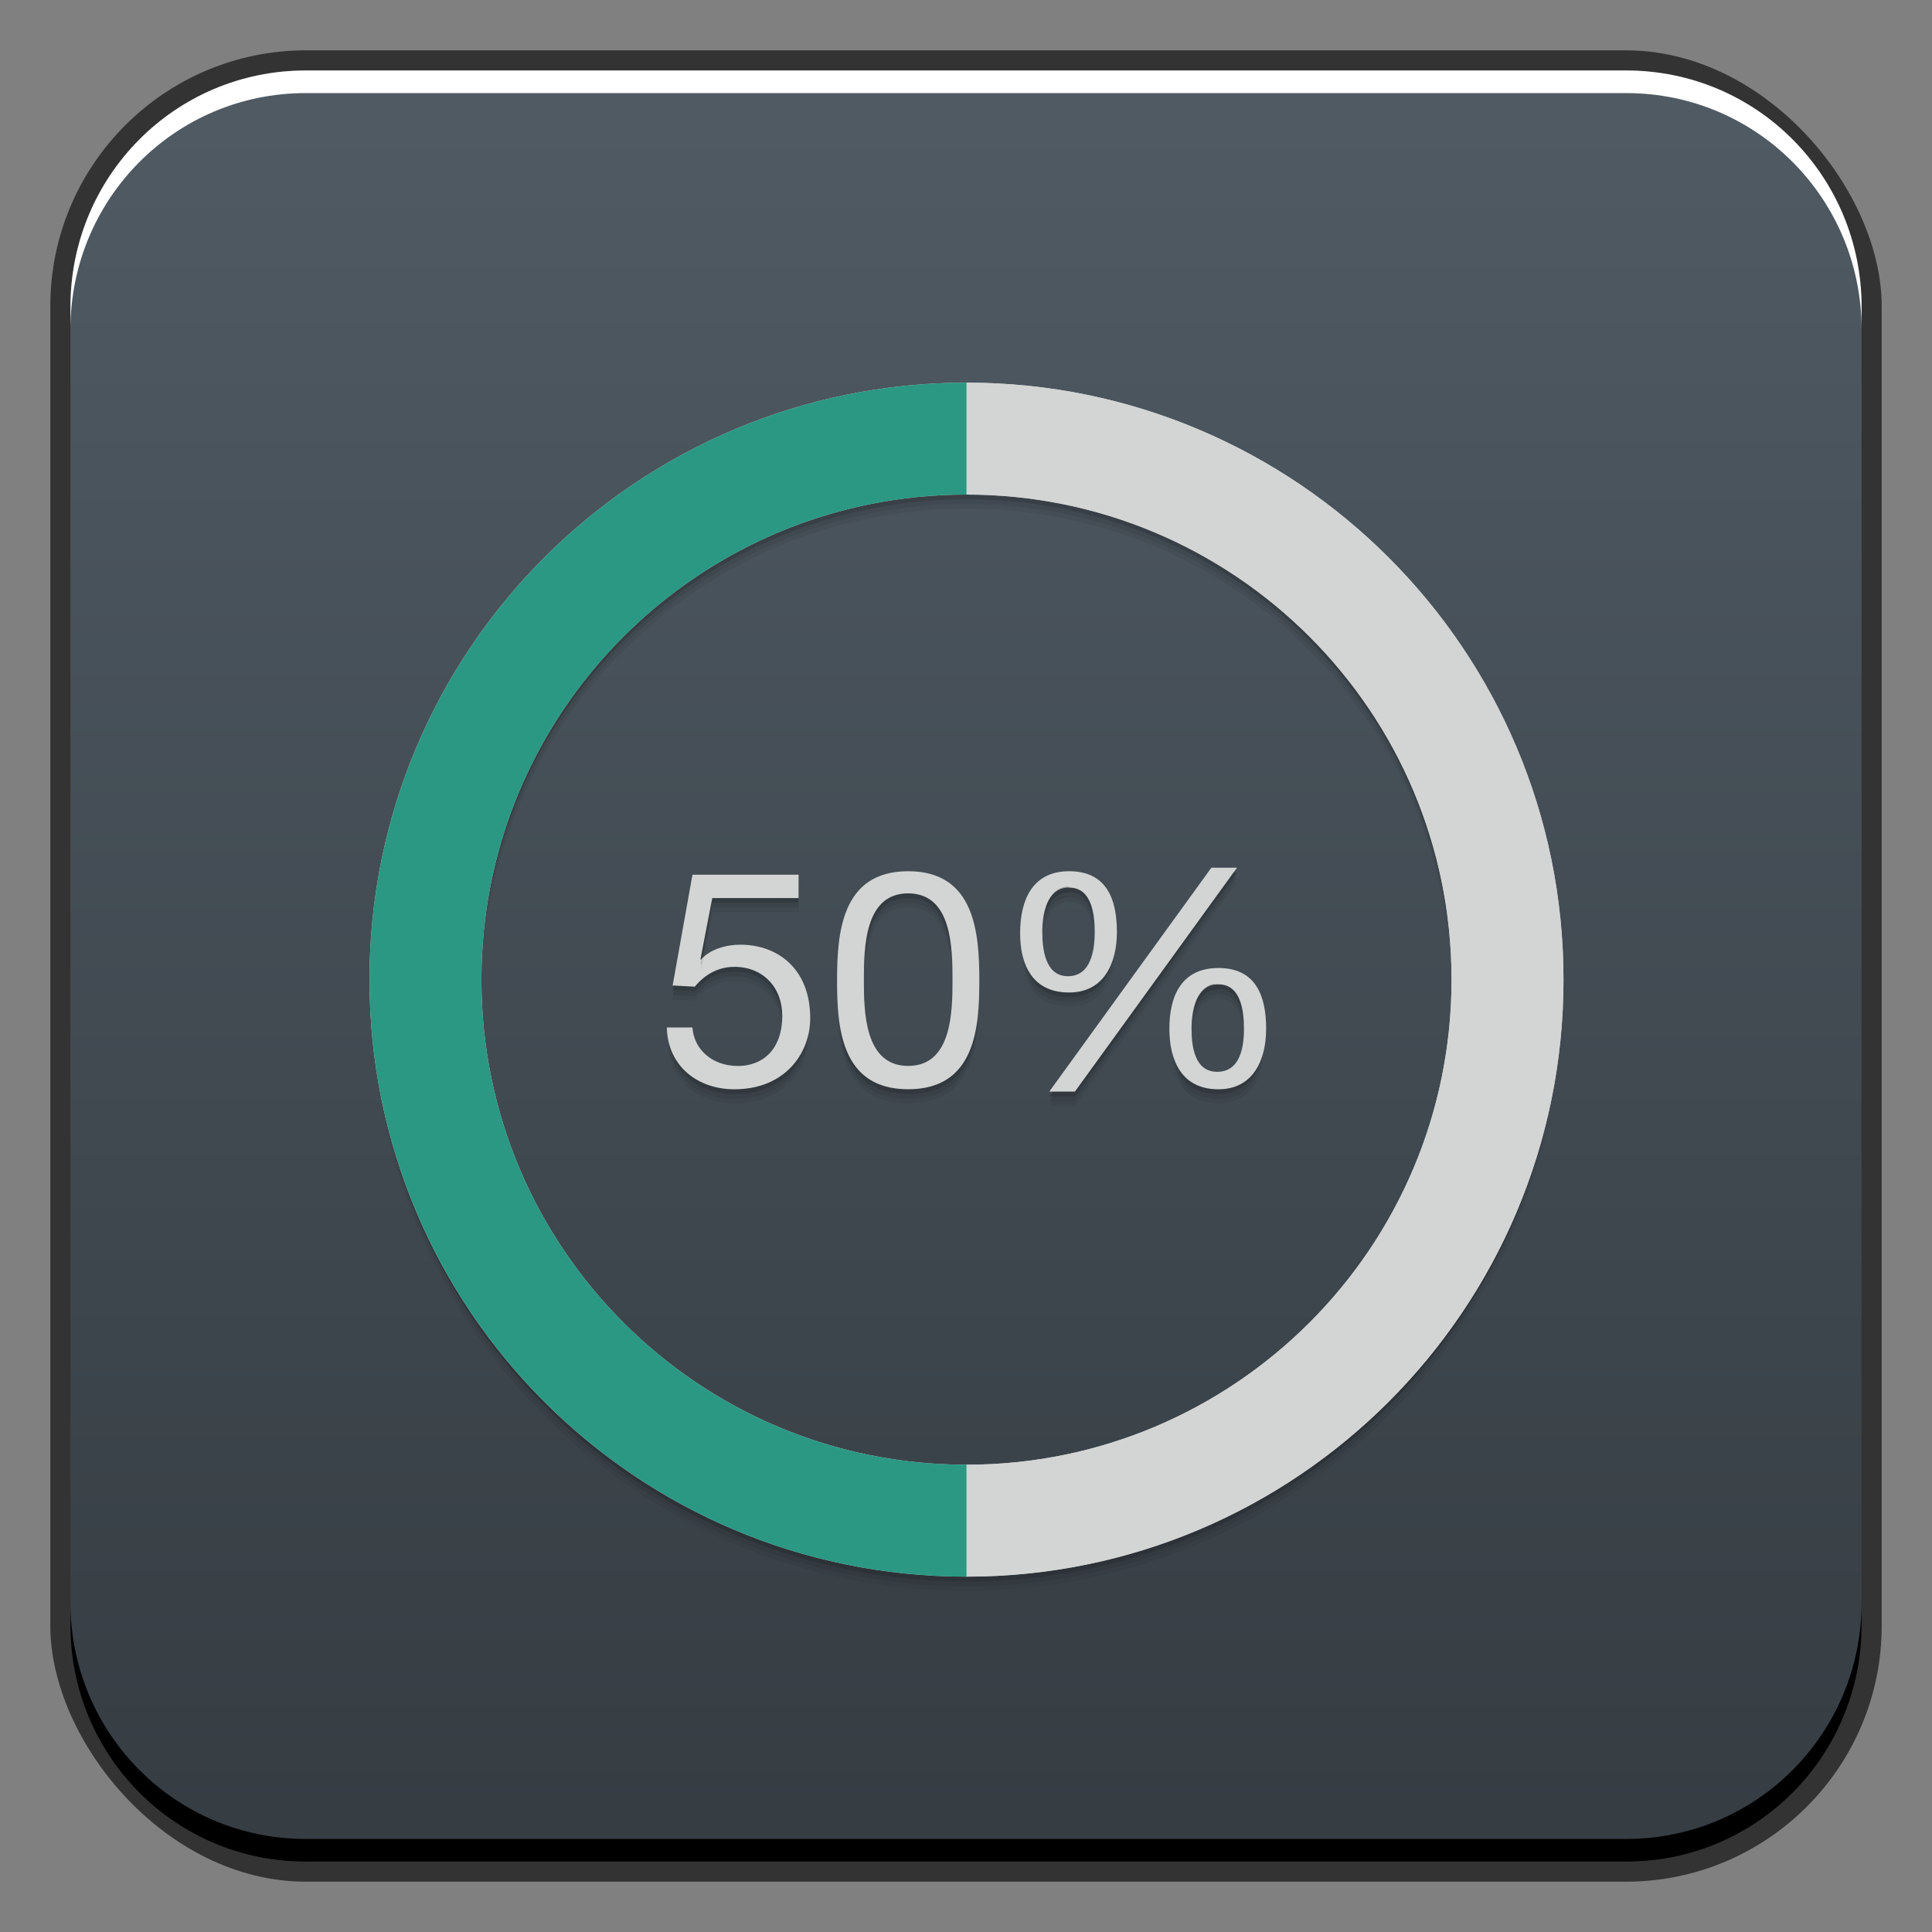 <?xml version="1.0" encoding="UTF-8" standalone="no"?>
<!-- Created with Inkscape (http://www.inkscape.org/) -->

<svg
   xmlns:dc="http://purl.org/dc/elements/1.1/"
   xmlns:cc="http://creativecommons.org/ns#"
   xmlns:rdf="http://www.w3.org/1999/02/22-rdf-syntax-ns#"
   xmlns:svg="http://www.w3.org/2000/svg"
   xmlns="http://www.w3.org/2000/svg"
   xmlns:xlink="http://www.w3.org/1999/xlink"
   xmlns:sodipodi="http://sodipodi.sourceforge.net/DTD/sodipodi-0.dtd"
   xmlns:inkscape="http://www.inkscape.org/namespaces/inkscape"
   width="48"
   height="48"
   id="svg2"
   version="1.1"
   inkscape:version="0.48+devel r12149"
   sodipodi:docname="qbittorrent.svg">
  <rect width="100%" height="100%" fill="#808080" stroke="none"/>
  <defs
     id="defs4">
    <linearGradient
       inkscape:collect="always"
       id="linearGradient845">
      <stop
         style="stop-color:#353c42;stop-opacity:1"
         offset="0"
         id="stop847" />
      <stop
         style="stop-color:#505b64;stop-opacity:1"
         offset="1"
         id="stop849" />
    </linearGradient>
    <linearGradient
       inkscape:collect="always"
       xlink:href="#linearGradient845"
       id="linearGradient868"
       x1="28.209"
       y1="1050.903"
       x2="28.209"
       y2="1005.914"
       gradientUnits="userSpaceOnUse" />
  </defs>
  <sodipodi:namedview
     id="base"
     pagecolor="#ffffff"
     bordercolor="#666666"
     borderopacity="1.0"
     inkscape:pageopacity="0.0"
     inkscape:pageshadow="2"
     inkscape:zoom="8.2241962"
     inkscape:cx="66.424185"
     inkscape:cy="24.892996"
     inkscape:document-units="px"
     inkscape:current-layer="layer1"
     showgrid="false"
     inkscape:window-width="1366"
     inkscape:window-height="714"
     inkscape:window-x="0"
     inkscape:window-y="30"
     inkscape:window-maximized="1">
    <inkscape:grid
       type="xygrid"
       id="grid3850" />
  </sodipodi:namedview>
  <g
     inkscape:label="Capa 1"
     inkscape:groupmode="layer"
     id="layer1"
     transform="translate(0,-1004.362)">
    <rect
       style="color:#000000;fill:#333333;fill-opacity:1;fill-rule:nonzero;stroke:none;stroke-width:0.2;marker:none;visibility:visible;display:inline;overflow:visible;enable-background:accumulate"
       id="rect6294"
       width="45.5"
       height="45.5"
       x="1.25"
       y="1005.612"
       ry="6.357" />
    <rect
       ry="5.857"
       y="1006.112"
       x="1.75"
       height="44.5"
       width="44.5"
       id="rect6296"
       style="color:#000000;fill:url(#linearGradient868);fill-opacity:1.0;fill-rule:nonzero;stroke:none;stroke-width:0.2;marker:none;visibility:visible;display:inline;overflow:visible;enable-background:accumulate" />
    <path
       id="path6361"
       d="m 1.75,1012.55 0,-0.562 c 0,-3.244 2.599,-5.875 5.844,-5.875 l 32.813,0 c 3.245,0 5.844,2.631 5.844,5.875 l 0,0.562 c 0,-3.244 -2.599,-5.875 -5.844,-5.875 l -32.813,0 C 4.349,1006.675 1.75,1009.305 1.75,1012.55 Z"
       style="color:#000000;fill:#ffffff;fill-opacity:1;fill-rule:nonzero;stroke:none;stroke-width:0.2;marker:none;visibility:visible;display:inline;overflow:visible;enable-background:accumulate"
       inkscape:connector-curvature="0" />
    <path
       inkscape:connector-curvature="0"
       style="color:#000000;fill:#000000;fill-opacity:1;fill-rule:nonzero;stroke:none;stroke-width:0.2;marker:none;visibility:visible;display:inline;overflow:visible;enable-background:accumulate"
       d="m 1.75,1044.175 0,0.562 c 0,3.244 2.599,5.875 5.844,5.875 l 32.813,0 c 3.245,0 5.844,-2.631 5.844,-5.875 l 0,-0.562 c 0,3.244 -2.599,5.875 -5.844,5.875 l -32.813,0 C 4.349,1050.05 1.75,1047.419 1.75,1044.175 Z"
       id="path6388" />
    <g
       id="g902"
       transform="matrix(0.938,0,0,0.938,1.5,64.273)">
      <path
         inkscape:connector-curvature="0"
         id="path853"
         d="m 24,1012.362 c -8.733,0 -15.813,7.08 -15.813,15.813 0,8.733 7.08,15.813 15.813,15.813 8.733,0 15.813,-7.08 15.813,-15.813 C 39.813,1019.442 32.733,1012.362 24,1012.362 z m 0,2.965 c 7.096,0 12.848,5.752 12.848,12.848 0,7.096 -5.752,12.848 -12.848,12.848 -7.096,0 -12.848,-5.752 -12.848,-12.848 C 11.152,1021.079 16.904,1015.327 24,1015.327 Z"
         style="fill:#d2d5d4;fill-opacity:1;stroke:none" />
      <path
         inkscape:connector-curvature="0"
         id="path863"
         d="m 24,1043.988 c 8.733,0 15.813,-7.08 15.813,-15.813 0,-8.733 -7.08,-15.813 -15.813,-15.813 l 0,2.965 c 7.096,0 12.848,5.752 12.848,12.848 0,7.096 -5.752,12.848 -12.848,12.848 L 24,1043.988 Z"
         style="fill:#d2d5d4;fill-opacity:1;stroke:none" />
      <path
         inkscape:connector-curvature="0"
         id="path858"
         d="m 8.187,1028.175 c 0,8.733 7.08,15.813 15.813,15.813 l 0,-2.965 c -7.096,0 -12.848,-5.752 -12.848,-12.848 0,-7.096 5.752,-12.848 12.848,-12.848 l 0,-2.965 C 15.267,1012.362 8.187,1019.442 8.187,1028.175 Z"
         style="fill:#2b9884;fill-opacity:1;stroke:none" />
      <path
         sodipodi:nodetypes="cccccssssscsssccccsssccsssccccccsscsssscssssssssscss"
         inkscape:connector-curvature="0"
         id="path870"
         d="m 30.486,1025.21 -4.293,5.93 0.679,0 L 31.165,1025.21 z m -8.03,0.093 c -1.774,0 -1.884,1.648 -1.884,2.903 0,1.247 0.11,2.872 1.884,2.872 1.774,0 1.884,-1.625 1.884,-2.872 C 24.34,1026.951 24.23,1025.303 22.456,1025.303 z m 4.262,0 c -0.983,-2e-4 -1.297,0.782 -1.297,1.637 0,0.863 0.33,1.575 1.297,1.575 0.927,0 1.266,-0.775 1.266,-1.606 C 27.984,1026.037 27.709,1025.303 26.718,1025.303 z m -9.976,0.093 -0.525,2.934 0.587,0.031 c 0.264,-0.32 0.618,-0.525 1.05,-0.525 0.759,0 1.266,0.546 1.266,1.297 0,0.903 -0.526,1.328 -1.174,1.328 -0.679,0 -1.165,-0.436 -1.204,-1.019 l -0.679,0 c 0.024,1.023 0.808,1.637 1.791,1.637 1.319,0 2.007,-0.925 2.007,-1.884 0,-1.295 -0.846,-1.946 -1.853,-1.946 -0.384,0 -0.802,0.122 -1.05,0.402 l 0,-0.031 0.309,-1.606 2.285,0 L 19.553,1025.395 z m 9.976,0.34 c 0.599,0 0.679,0.702 0.679,1.174 0,0.495 -0.103,1.174 -0.71,1.174 -0.599,-3e-4 -0.679,-0.71 -0.679,-1.174 C 26.007,1026.429 26.126,1025.735 26.718,1025.735 z m -4.262,0.154 c 1.159,0 1.174,1.446 1.174,2.285 0,0.847 -0.015,2.285 -1.174,2.285 -1.159,0 -1.174,-1.438 -1.174,-2.285 C 21.282,1027.336 21.297,1025.889 22.456,1025.889 z m 8.215,1.977 c -0.983,0 -1.297,0.751 -1.297,1.606 0,0.863 0.33,1.606 1.297,1.606 0.927,0 1.266,-0.775 1.266,-1.606 C 31.937,1028.601 31.662,1027.866 30.671,1027.866 z m 0,0.432 c 0.599,0 0.679,0.702 0.679,1.174 0,0.495 -0.103,1.143 -0.71,1.143 -0.599,-2e-4 -0.679,-0.679 -0.679,-1.143 C 29.961,1028.993 30.08,1028.299 30.671,1028.299 Z"
         style="font-size:8.087px;font-style:normal;font-variant:normal;font-weight:normal;font-stretch:normal;text-align:start;line-height:125%;letter-spacing:0px;word-spacing:0px;writing-mode:lr-tb;text-anchor:start;fill:#d2d5d4;fill-opacity:1;stroke:none;font-family:Helvetica Neue;-inkscape-font-specification:Helvetica Neue" />
      <path
         inkscape:connector-curvature="0"
         id="path886"
         d="m 24,1015.331 c -6.693,0 -12.184,5.107 -12.786,11.643 0.658,-6.479 6.134,-11.52 12.786,-11.52 6.652,0 12.128,5.041 12.786,11.52 C 36.184,1020.438 30.693,1015.331 24,1015.331 z m 7.073,10.007 -4.2,5.806 -0.587,0 -0.093,0.124 0.679,0 4.293,-5.93 L 31.073,1025.338 z m -4.355,0.371 c -0.5,0 -0.641,0.514 -0.679,0.957 0.061,-0.398 0.236,-0.803 0.679,-0.803 0.45,0 0.598,0.407 0.649,0.803 -0.03,-0.44 -0.142,-0.926 -0.649,-0.926 L 26.718,1025.708 z m -4.262,0.185 c -0.929,0 -1.103,0.897 -1.143,1.699 0.058,-0.761 0.274,-1.575 1.143,-1.575 0.869,0 1.084,0.814 1.143,1.575 C 23.558,1026.791 23.385,1025.893 22.456,1025.893 z m -5.189,0.123 -0.309,1.606 0,0.031 c 0.009,-0.011 0.021,-0.021 0.031,-0.031 l 0.278,-1.482 2.285,0 0,-0.124 L 17.267,1026.017 z m 10.655,1.482 c -0.139,0.569 -0.509,1.019 -1.204,1.019 -0.725,0 -1.097,-0.424 -1.235,-0.988 0.11,0.638 0.45,1.112 1.235,1.112 C 27.461,1028.642 27.807,1028.126 27.922,1027.499 z m -10.068,0.34 c -0.432,0 -0.786,0.205 -1.05,0.525 l -0.556,-0.031 -0.031,0.123 0.587,0.031 c 0.264,-0.32 0.618,-0.525 1.05,-0.525 0.748,0 1.252,0.531 1.266,1.266 0.001,-0.033 0,-0.059 0,-0.093 C 19.12,1028.385 18.613,1027.839 17.854,1027.839 z m 12.632,0.463 c -0.345,0.115 -0.462,0.549 -0.494,0.926 0.061,-0.398 0.236,-0.803 0.679,-0.803 0.45,0 0.598,0.407 0.649,0.803 -0.03,-0.44 -0.142,-0.926 -0.649,-0.926 C 30.597,1028.302 30.546,1028.283 30.486,1028.302 z m -9.883,0.865 c 0.091,1.04 0.453,2.038 1.853,2.038 1.4,0 1.762,-0.999 1.853,-2.038 -0.114,0.983 -0.522,1.915 -1.853,1.915 C 21.125,1031.082 20.717,1030.15 20.603,1029.167 z m -0.772,0.371 c -0.15,0.82 -0.823,1.544 -1.977,1.544 -0.86,0 -1.581,-0.494 -1.76,-1.297 0.123,0.891 0.849,1.421 1.76,1.421 C 19.076,1031.206 19.737,1030.417 19.831,1029.538 z m 9.605,0.525 c 0.11,0.646 0.45,1.143 1.235,1.143 0.744,0 1.089,-0.517 1.204,-1.143 -0.139,0.569 -0.509,1.019 -1.204,1.019 C 29.946,1031.082 29.574,1030.636 29.436,1030.063 Z M 8.496,1031.36 c 1.428,7.265 7.82,12.755 15.504,12.755 7.684,0 14.076,-5.49 15.504,-12.755 C 38.029,1038.565 31.642,1043.992 24,1043.992 16.358,1043.992 9.971,1038.565 8.496,1031.36 Z"
         style="font-size:8.087px;font-style:normal;font-variant:normal;font-weight:normal;font-stretch:normal;text-align:start;line-height:125%;letter-spacing:0px;word-spacing:0px;writing-mode:lr-tb;text-anchor:start;fill:#000000;fill-opacity:0.235;stroke:none;font-family:Helvetica Neue;-inkscape-font-specification:Helvetica Neue" />
      <path
         style="font-size:8.087px;font-style:normal;font-variant:normal;font-weight:normal;font-stretch:normal;text-align:start;line-height:125%;letter-spacing:0px;word-spacing:0px;writing-mode:lr-tb;text-anchor:start;fill:#000000;fill-opacity:0.118;stroke:none;font-family:Helvetica Neue;-inkscape-font-specification:Helvetica Neue"
         d="m 24,1015.455 c -6.693,0 -12.184,5.107 -12.786,11.643 0.658,-6.479 6.134,-11.52 12.786,-11.52 6.652,0 12.128,5.041 12.786,11.52 C 36.184,1020.562 30.693,1015.455 24,1015.455 z m 7.073,10.007 -4.2,5.806 -0.587,0 -0.093,0.123 0.679,0 4.293,-5.93 L 31.073,1025.461 z m -4.355,0.371 c -0.5,0 -0.641,0.514 -0.679,0.958 0.061,-0.398 0.236,-0.803 0.679,-0.803 0.45,0 0.598,0.407 0.649,0.803 -0.03,-0.44 -0.142,-0.927 -0.649,-0.927 L 26.718,1025.832 z m -4.262,0.185 c -0.929,0 -1.103,0.897 -1.143,1.699 0.058,-0.761 0.274,-1.575 1.143,-1.575 0.869,0 1.084,0.814 1.143,1.575 C 23.558,1026.914 23.385,1026.017 22.456,1026.017 z m -5.189,0.124 -0.309,1.606 0,0.031 c 0.009,-0.011 0.021,-0.021 0.031,-0.031 l 0.278,-1.482 2.285,0 0,-0.123 L 17.267,1026.14 z m 10.655,1.482 c -0.139,0.569 -0.509,1.019 -1.204,1.019 -0.725,0 -1.097,-0.424 -1.235,-0.988 0.11,0.638 0.45,1.112 1.235,1.112 C 27.461,1028.766 27.807,1028.249 27.922,1027.623 z m -10.068,0.34 c -0.432,0 -0.786,0.205 -1.05,0.525 l -0.556,-0.031 -0.031,0.124 0.587,0.031 c 0.264,-0.32 0.618,-0.525 1.05,-0.525 0.748,0 1.252,0.531 1.266,1.266 0.001,-0.033 0,-0.059 0,-0.093 C 19.12,1028.508 18.613,1027.963 17.854,1027.963 z m 12.632,0.463 c -0.345,0.115 -0.462,0.549 -0.494,0.926 0.061,-0.398 0.236,-0.803 0.679,-0.803 0.45,0 0.598,0.407 0.649,0.803 -0.03,-0.44 -0.142,-0.926 -0.649,-0.926 C 30.597,1028.426 30.546,1028.406 30.486,1028.426 z m -9.883,0.865 c 0.091,1.039 0.453,2.038 1.853,2.038 1.4,0 1.762,-0.999 1.853,-2.038 -0.114,0.983 -0.522,1.915 -1.853,1.915 C 21.125,1031.206 20.717,1030.274 20.603,1029.291 z m -0.772,0.371 c -0.15,0.82 -0.823,1.544 -1.977,1.544 -0.86,0 -1.581,-0.494 -1.76,-1.297 0.123,0.891 0.849,1.421 1.76,1.421 C 19.076,1031.329 19.737,1030.541 19.831,1029.661 z m 9.605,0.525 c 0.11,0.646 0.45,1.143 1.235,1.143 0.744,0 1.089,-0.517 1.204,-1.143 -0.139,0.569 -0.509,1.019 -1.204,1.019 C 29.946,1031.206 29.574,1030.759 29.436,1030.186 z m -20.94,1.297 c 1.428,7.265 7.82,12.755 15.504,12.755 7.684,0 14.076,-5.49 15.504,-12.755 C 38.029,1038.689 31.642,1044.115 24,1044.115 16.358,1044.115 9.971,1038.689 8.496,1031.484 Z"
         id="path894"
         inkscape:connector-curvature="0" />
      <path
         inkscape:connector-curvature="0"
         id="path896"
         d="m 24,1015.578 c -6.693,0 -12.184,5.107 -12.786,11.643 0.658,-6.479 6.134,-11.52 12.786,-11.52 6.652,0 12.128,5.041 12.786,11.52 C 36.184,1020.685 30.693,1015.578 24,1015.578 z m 7.073,10.007 -4.2,5.806 -0.587,0 -0.093,0.123 0.679,0 4.293,-5.93 L 31.073,1025.584 z m -4.355,0.371 c -0.5,0 -0.641,0.514 -0.679,0.957 0.061,-0.398 0.236,-0.803 0.679,-0.803 0.45,0 0.598,0.407 0.649,0.803 -0.03,-0.44 -0.142,-0.926 -0.649,-0.926 L 26.718,1025.955 z m -4.262,0.185 c -0.929,0 -1.103,0.897 -1.143,1.699 0.058,-0.761 0.274,-1.575 1.143,-1.575 0.869,0 1.084,0.814 1.143,1.575 C 23.558,1027.038 23.385,1026.14 22.456,1026.14 z m -5.189,0.123 -0.309,1.606 0,0.031 c 0.009,-0.011 0.021,-0.021 0.031,-0.031 l 0.278,-1.482 2.285,0 0,-0.123 L 17.267,1026.264 z m 10.655,1.482 c -0.139,0.569 -0.509,1.019 -1.204,1.019 -0.725,0 -1.097,-0.424 -1.235,-0.988 0.11,0.638 0.45,1.112 1.235,1.112 C 27.461,1028.889 27.807,1028.373 27.922,1027.746 z m -10.068,0.34 c -0.432,0 -0.786,0.205 -1.05,0.525 l -0.556,-0.031 -0.031,0.123 0.587,0.031 c 0.264,-0.32 0.618,-0.525 1.05,-0.525 0.748,0 1.252,0.531 1.266,1.266 0.001,-0.033 0,-0.059 0,-0.093 C 19.12,1028.632 18.613,1028.086 17.854,1028.086 z m 12.632,0.463 c -0.345,0.115 -0.462,0.549 -0.494,0.927 0.061,-0.398 0.236,-0.803 0.679,-0.803 0.45,0 0.598,0.407 0.649,0.803 -0.03,-0.44 -0.142,-0.927 -0.649,-0.927 C 30.597,1028.549 30.546,1028.53 30.486,1028.549 z m -9.883,0.865 c 0.091,1.04 0.453,2.038 1.853,2.038 1.4,0 1.762,-0.999 1.853,-2.038 -0.114,0.983 -0.522,1.915 -1.853,1.915 C 21.125,1031.329 20.717,1030.397 20.603,1029.414 z m -0.772,0.371 c -0.15,0.82 -0.823,1.544 -1.977,1.544 -0.86,0 -1.581,-0.494 -1.76,-1.297 0.123,0.891 0.849,1.421 1.76,1.421 C 19.076,1031.453 19.737,1030.665 19.831,1029.785 z m 9.605,0.525 c 0.11,0.646 0.45,1.143 1.235,1.143 0.744,0 1.089,-0.517 1.204,-1.143 -0.139,0.569 -0.509,1.019 -1.204,1.019 C 29.946,1031.329 29.574,1030.883 29.436,1030.31 z m -20.94,1.297 c 1.428,7.265 7.82,12.755 15.504,12.755 7.684,0 14.076,-5.49 15.504,-12.755 C 38.029,1038.813 31.642,1044.239 24,1044.239 16.358,1044.239 9.971,1038.813 8.496,1031.607 Z"
         style="font-size:8.087px;font-style:normal;font-variant:normal;font-weight:normal;font-stretch:normal;text-align:start;line-height:125%;letter-spacing:0px;word-spacing:0px;writing-mode:lr-tb;text-anchor:start;fill:#000000;fill-opacity:0.059;stroke:none;font-family:Helvetica Neue;-inkscape-font-specification:Helvetica Neue" />
    </g>
  </g>
</svg>
